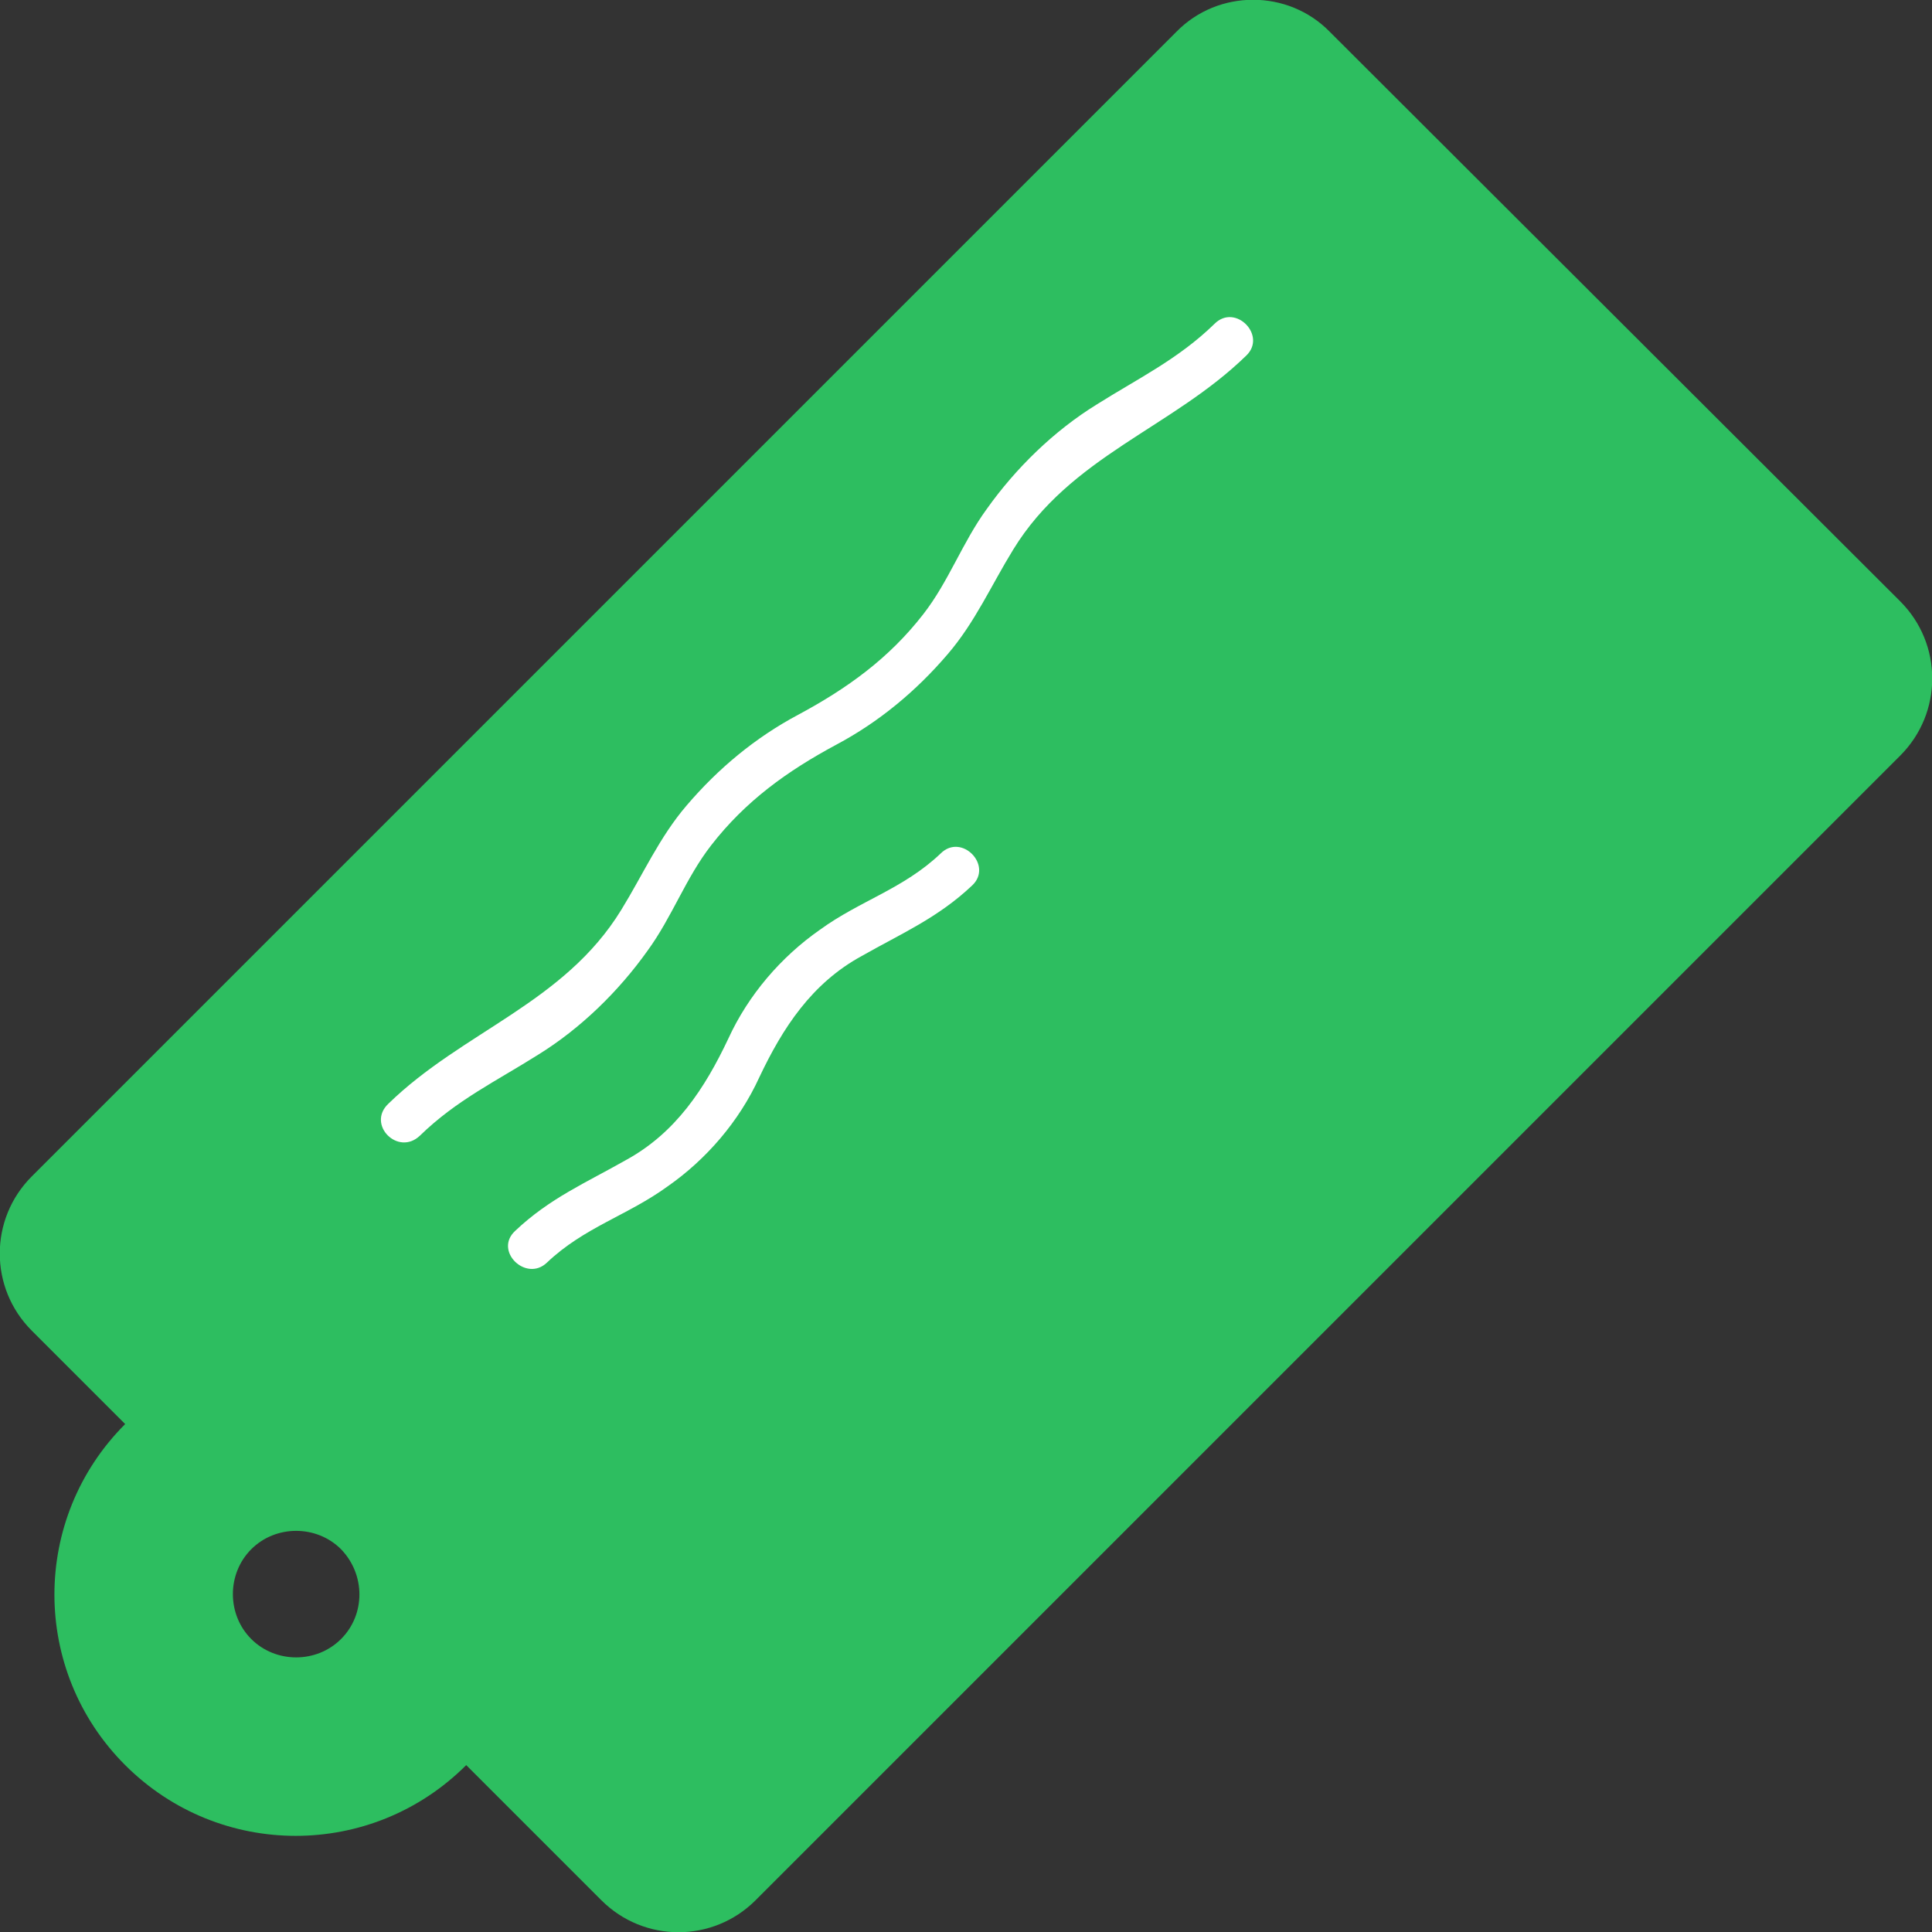 <?xml version="1.0" encoding="utf-8"?>
<!-- Generator: Adobe Illustrator 20.0.0, SVG Export Plug-In . SVG Version: 6.00 Build 0)  -->
<svg version="1.1" id="Layer_1" xmlns="http://www.w3.org/2000/svg" xmlns:xlink="http://www.w3.org/1999/xlink" x="0px" y="0px"
	 viewBox="0 0 213 213" style="enable-background:new 0 0 213 213;" xml:space="preserve">
<rect x="0" y="0" width="213" height="213" fill="#333333" stroke="none"/>
<style type="text/css">
	.st0{fill:#2DBE60;}
	.st1{fill:#FFFFFF;}
</style>
<g>
	<path class="st0" d="M129.7,3.5L3.5,129.7c-4.7,4.7-4.7,12.3,0,17L13.8,157c-10.4,10.4-10.4,27.2,0,37.6
		c10.4,10.4,27.2,10.4,37.6,0l14.9,14.9c4.7,4.7,12.3,4.7,17,0L209.5,83.3c4.7-4.7,4.7-12.3,0-17L146.6,3.5
		C142-1.2,134.3-1.2,129.7,3.5z M37.6,180.7c-2.7,2.7-7.2,2.7-9.9,0c-2.7-2.7-2.7-7.2,0-9.9c2.7-2.7,7.2-2.7,9.9,0
		C40.3,173.6,40.3,178,37.6,180.7z"/>
</g>
<g>
	<g>
		<path class="st1" d="M46.3,125.2c4-3.9,8.4-6,13-8.9c4.7-2.9,8.9-7,12.1-11.5c2.7-3.7,4.2-8,7-11.6c3.8-4.9,8.4-8.2,13.8-11.1
			c4.7-2.5,8.8-5.9,12.3-10c3-3.5,4.8-7.6,7.2-11.5c6.3-10.3,17.5-13.4,25.7-21.4c2.3-2.2-1.2-5.8-3.5-3.5c-4,3.9-8.4,6-13,8.9
			c-4.7,2.9-8.9,7-12.1,11.5c-2.7,3.7-4.2,8-7,11.6c-3.8,4.9-8.4,8.2-13.8,11.1c-4.7,2.5-8.8,5.9-12.3,10c-3,3.5-4.8,7.6-7.2,11.5
			c-6.3,10.3-17.5,13.4-25.7,21.4C40.4,124,43.9,127.5,46.3,125.2L46.3,125.2z"/>
	</g>
</g>
<g>
	<g>
		<path class="st1" d="M60.3,139.2c4.1-3.9,8.9-5.2,13.3-8.4c4.3-3,7.9-7.2,10.1-12c2.6-5.5,5.8-10.4,11.3-13.4
			c4.4-2.5,8.4-4.2,12.2-7.8c2.3-2.2-1.2-5.8-3.5-3.5c-4.1,3.9-8.9,5.2-13.3,8.4c-4.3,3-7.9,7.2-10.1,12
			c-2.6,5.5-5.8,10.4-11.3,13.4c-4.4,2.5-8.4,4.2-12.2,7.8C54.4,137.9,58,141.4,60.3,139.2L60.3,139.2z"/>
	</g>
</g>
</svg>
